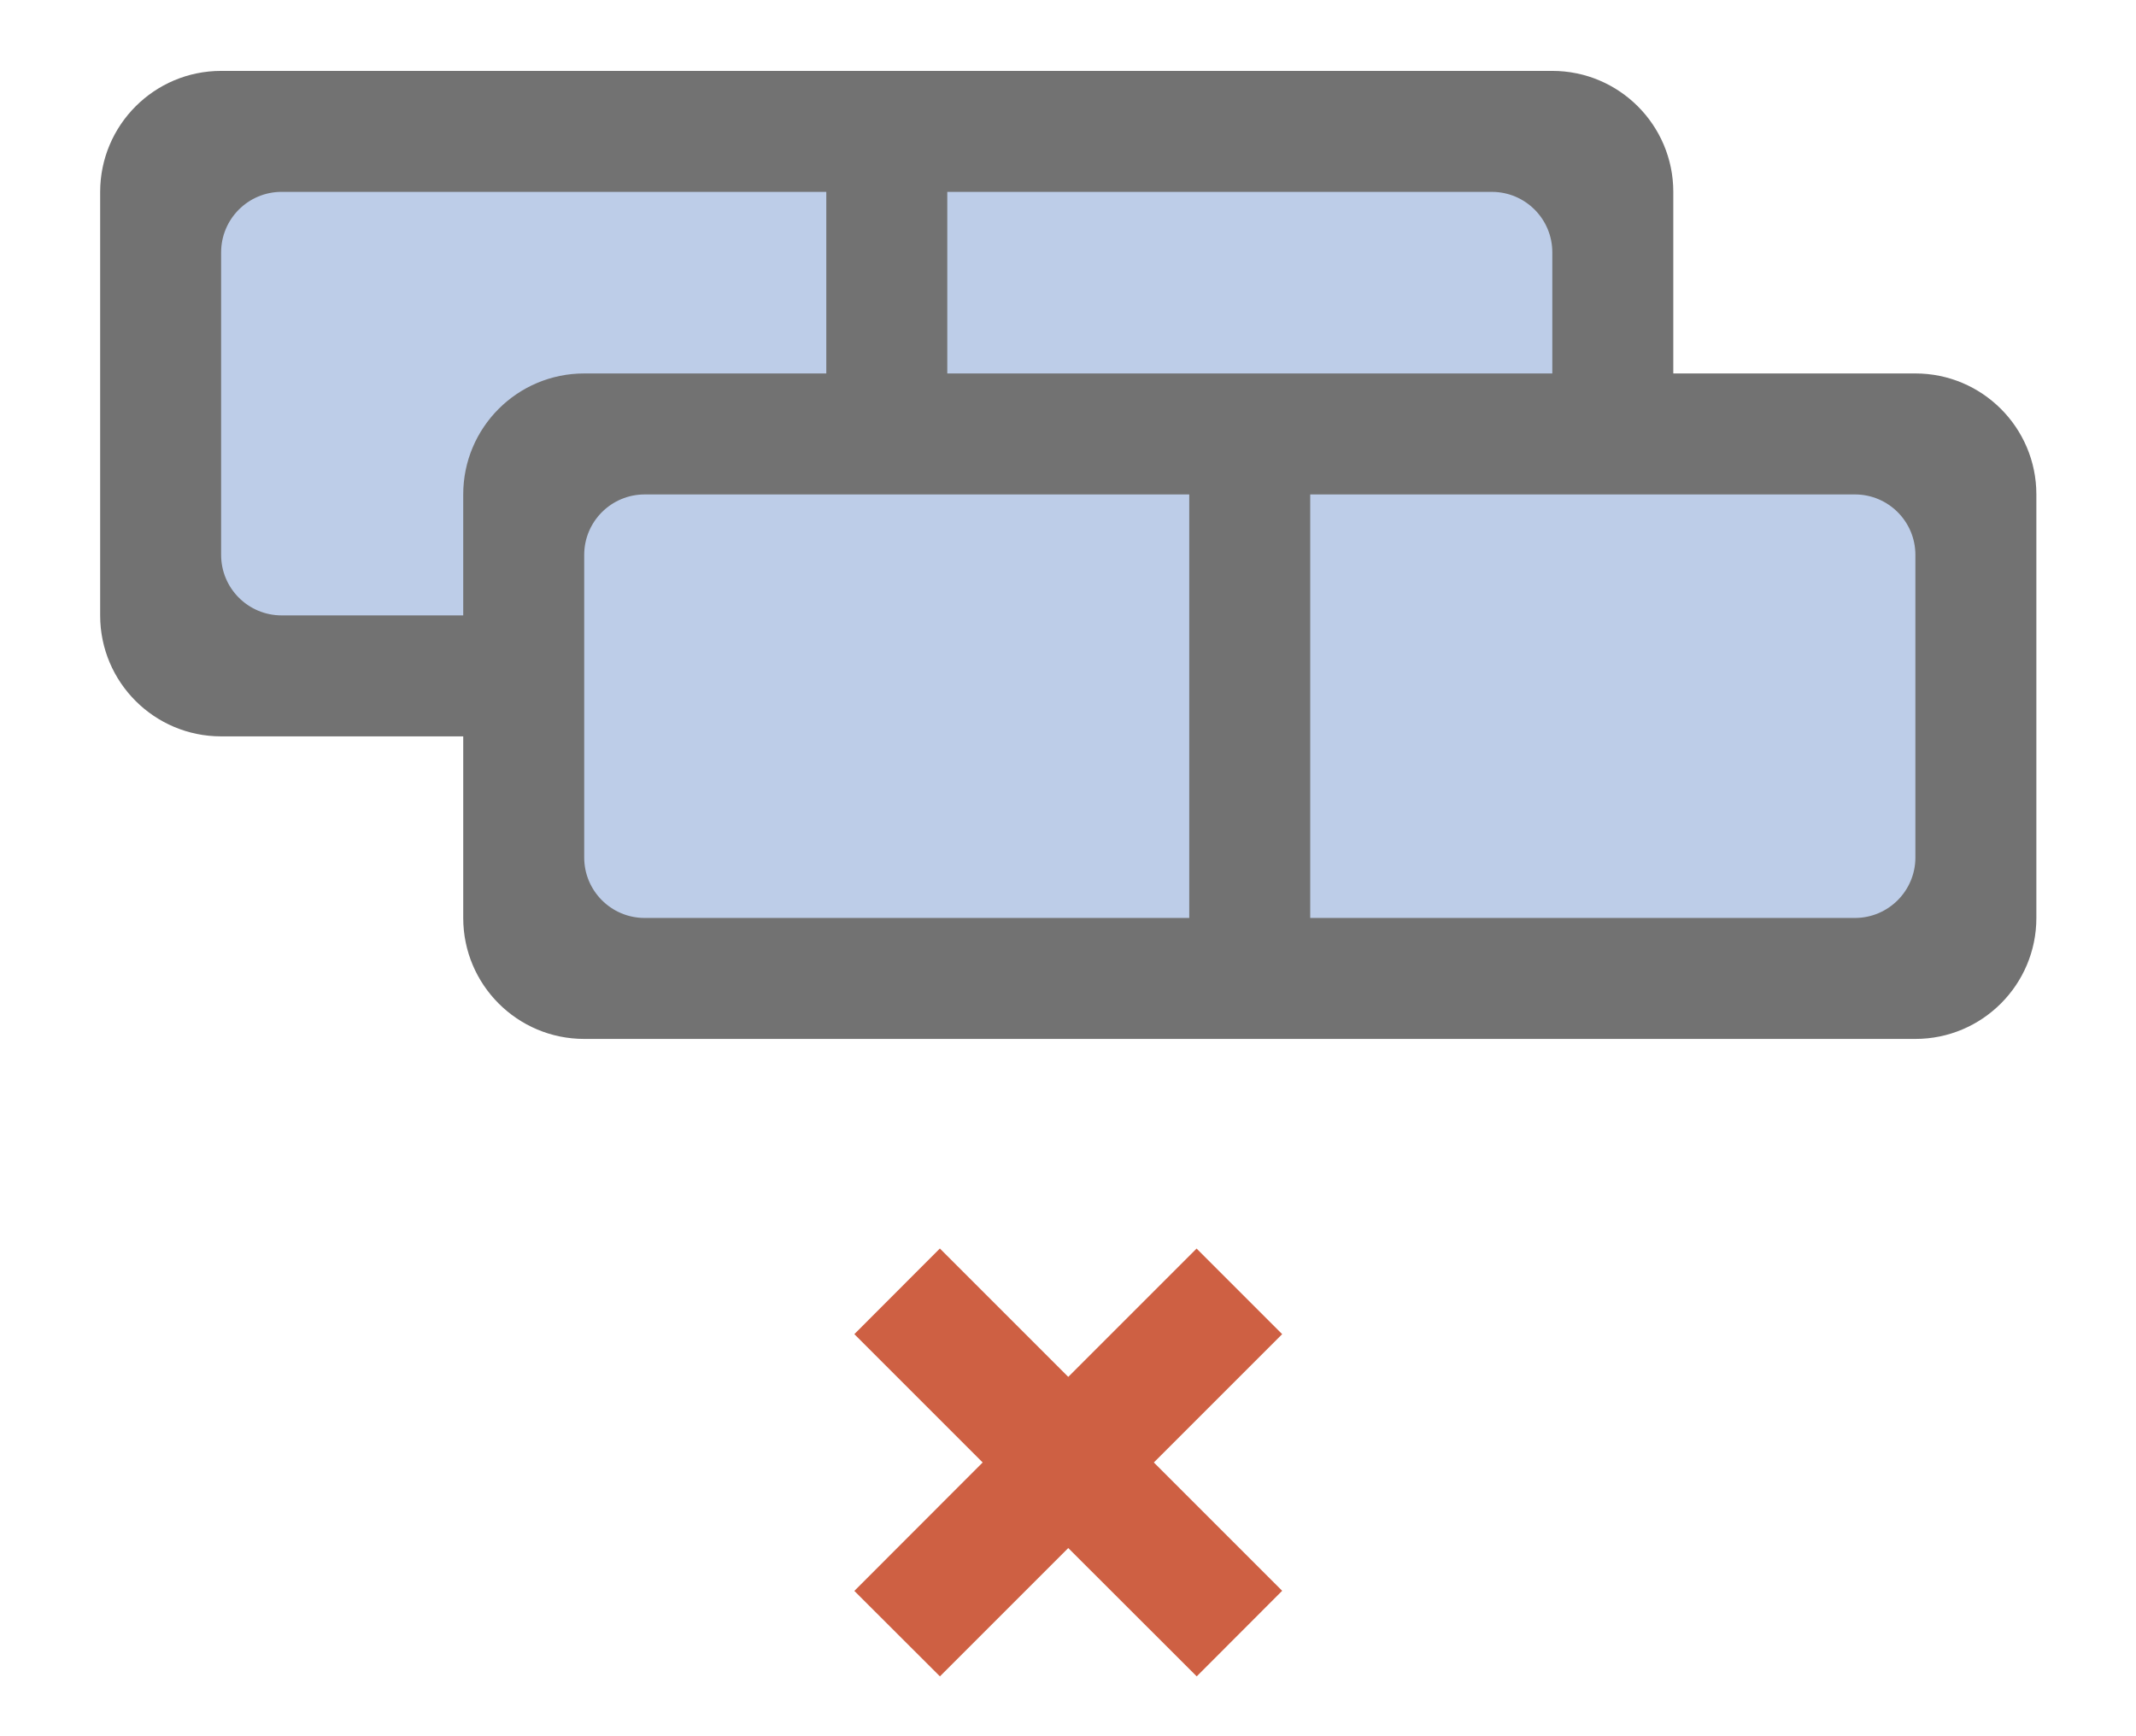 <?xml version="1.0" encoding="utf-8"?>
<!-- Generator: Adobe Illustrator 16.0.0, SVG Export Plug-In . SVG Version: 6.00 Build 0)  -->
<!DOCTYPE svg PUBLIC "-//W3C//DTD SVG 1.1//EN" "http://www.w3.org/Graphics/SVG/1.1/DTD/svg11.dtd">
<svg version="1.1" id="图层_1" xmlns="http://www.w3.org/2000/svg" xmlns:xlink="http://www.w3.org/1999/xlink" x="0px" y="0px"
	 width="246.094px" height="200px" viewBox="0 0 246.094 200" enable-background="new 0 0 246.094 200" xml:space="preserve">
<path fill="#727272" d="M220.677,119.707H67.308c-7.698,0-13.938-6.24-13.938-13.938l0,0V84.846H25.477
	c-7.692,0-13.93-6.231-13.938-13.923v-48.8c0-7.708,6.246-13.954,13.938-13.954h153.369c7.693,0,13.939,6.246,13.939,13.938v20.923
	h27.892c7.692,0,13.938,6.246,13.938,13.938v48.8C234.615,113.461,228.369,119.707,220.677,119.707z"/>
<path fill="#BDCDE8" d="M67.308,98.785c-0.008,3.849,3.105,6.976,6.954,6.985c0.005,0,0.01,0,0.015,0h62.739v-48.8H74.277
	c-3.849,0-6.969,3.12-6.969,6.969l0,0V98.8V98.785z"/>
<path fill="#BDCDE8" d="M95.2,22.107H32.446c-3.849,0-6.969,3.121-6.969,6.97c0,0.005,0,0.01,0,0.015v34.846
	c0,3.849,3.12,6.969,6.969,6.969l0,0h20.923V56.969c0-7.692,6.231-13.938,13.938-13.938H95.2V22.107L95.2,22.107z"/>
<path fill="#BDCDE8" d="M178.846,29.092c0.009-3.849-3.104-6.976-6.953-6.984c-0.006,0-0.011,0-0.016,0h-62.738v20.923h69.707
	V29.077V29.092z"/>
<path fill="#BDCDE8" d="M220.677,63.938c0-3.849-3.12-6.969-6.97-6.969l0,0h-62.754v48.8h62.754c3.85,0,6.97-3.121,6.97-6.97l0,0
	V63.938z"/>
<polygon fill="#CE6043" points="108.292,143.861 123.077,158.646 137.861,143.861 147.723,153.723 132.938,168.508 147.723,183.293 
	137.877,193.154 123.077,178.369 108.292,193.154 98.431,183.308 113.215,168.508 98.431,153.723 108.277,143.861 "/>
</svg>
